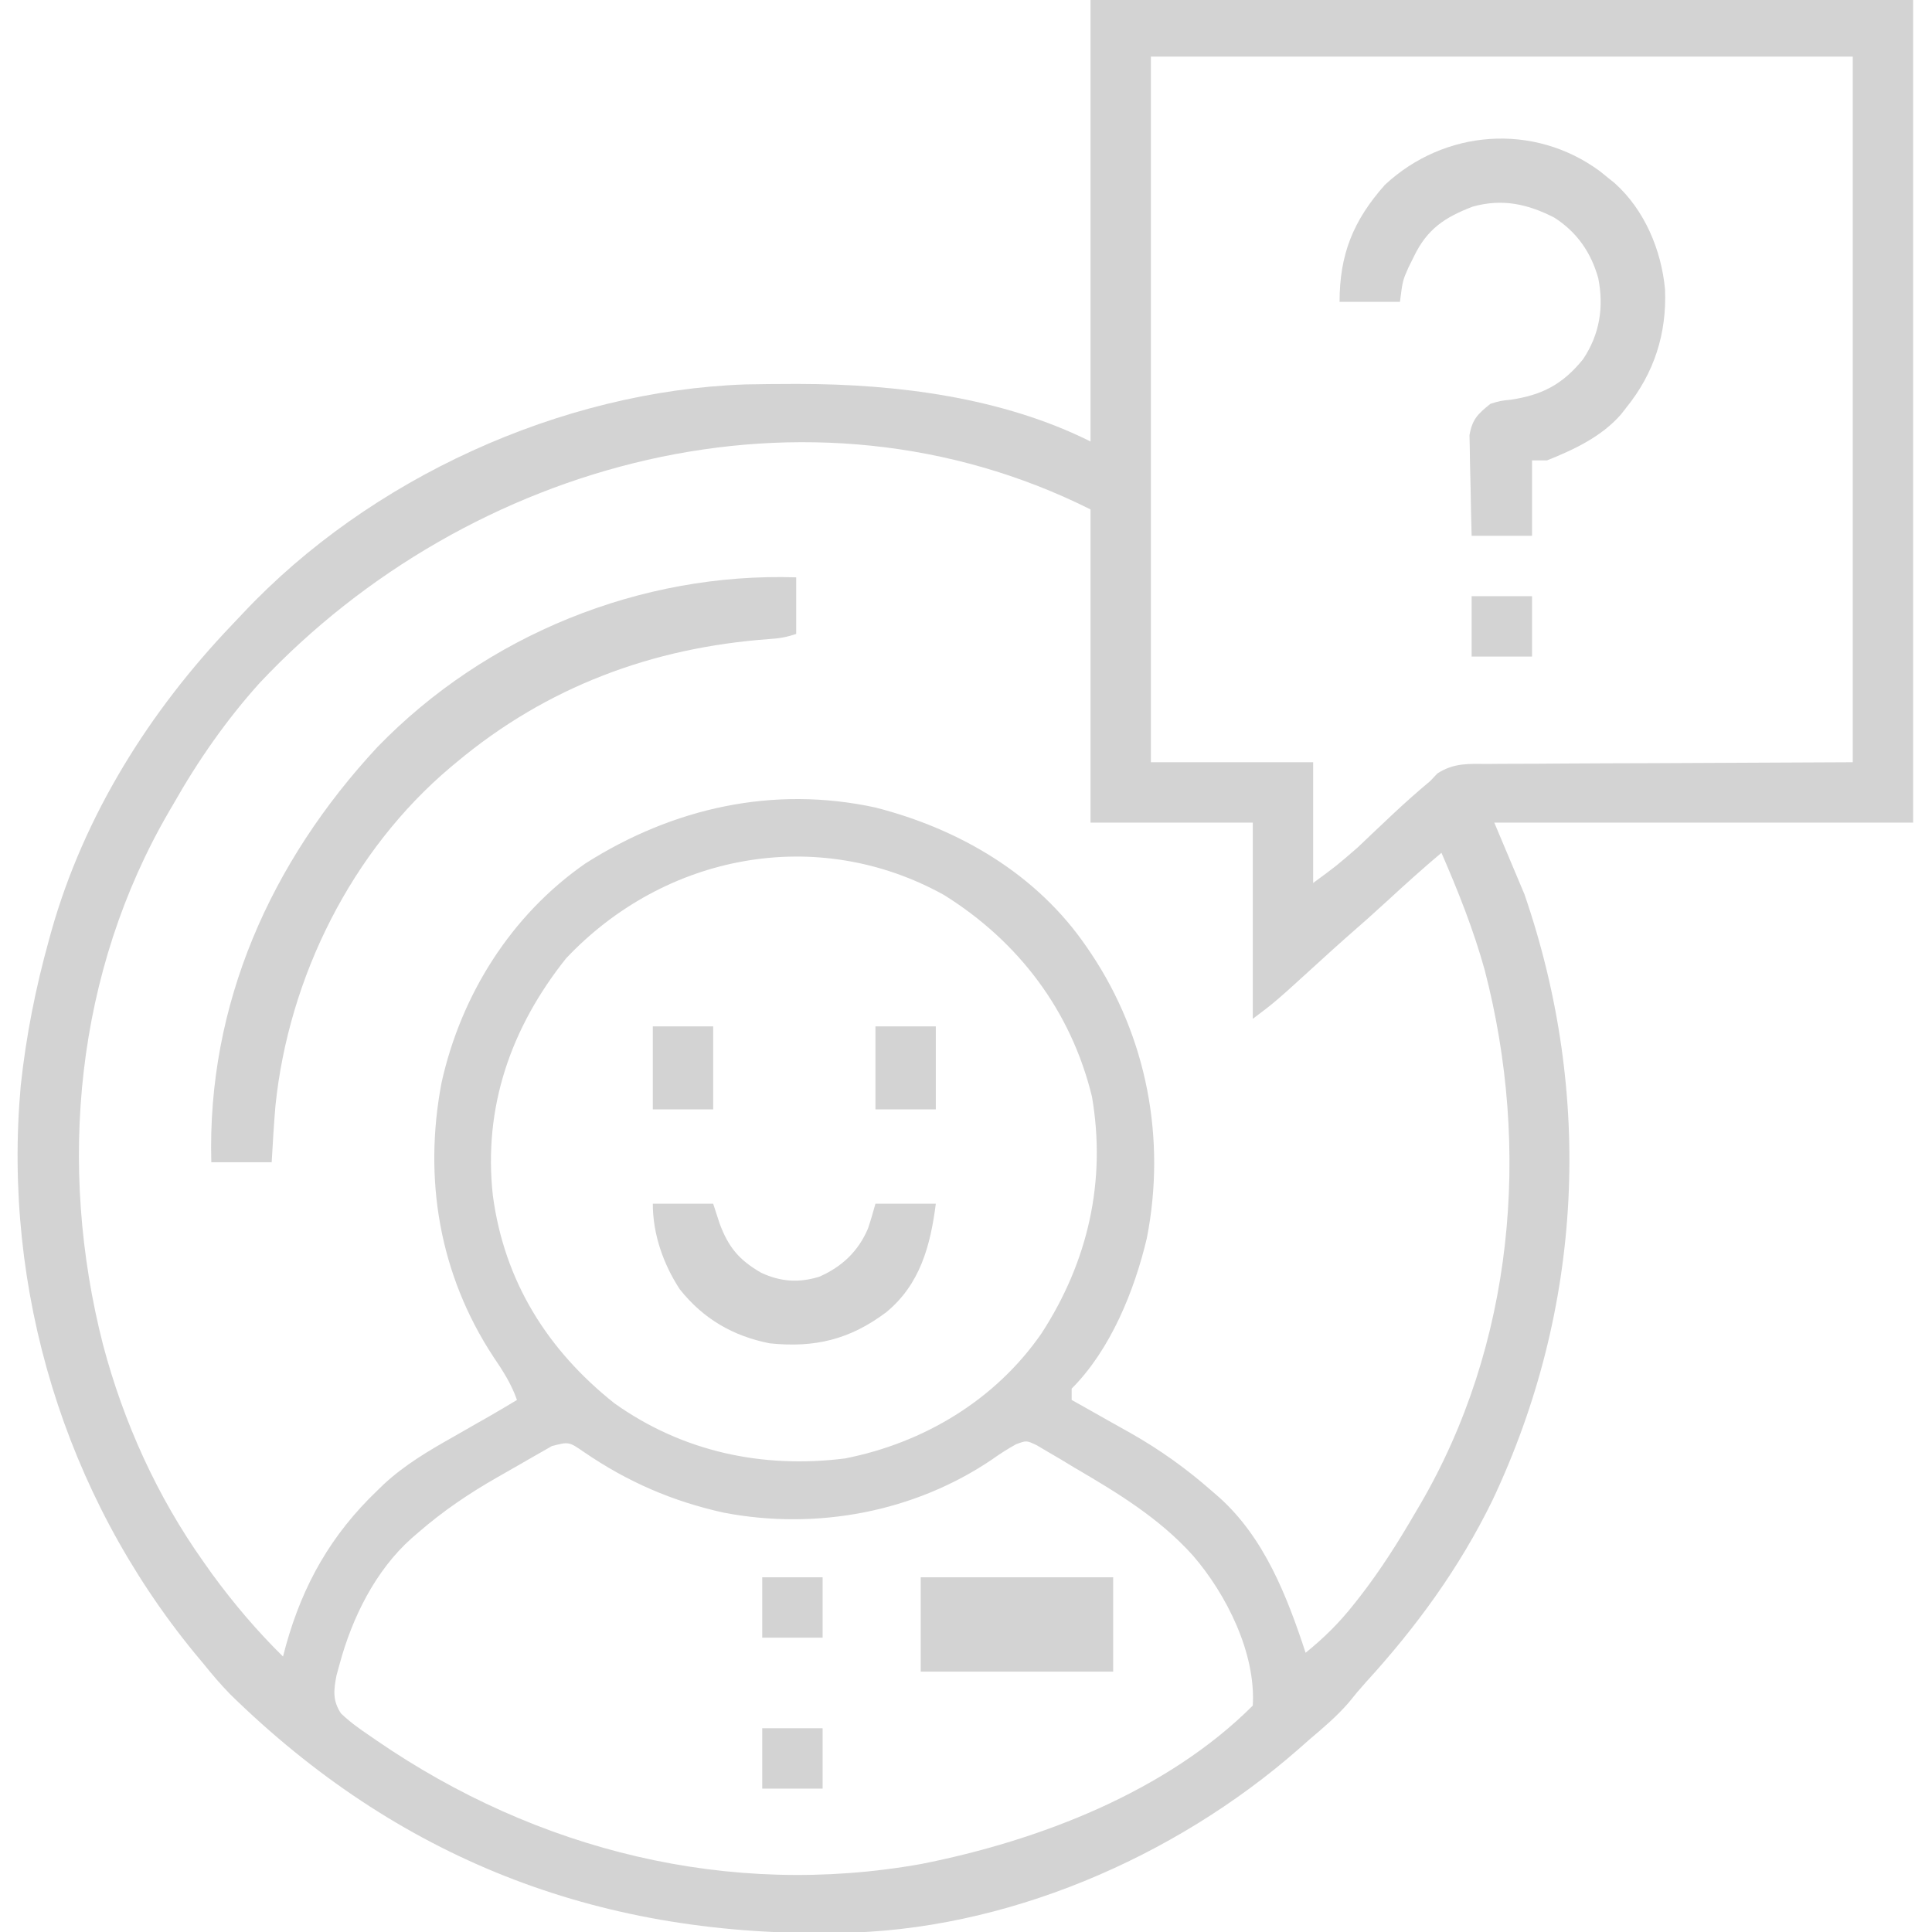 <?xml version="1.0" encoding="UTF-8"?>
<svg version="1.1" xmlns="http://www.w3.org/2000/svg" width="512" height="512">
<path d="M0 0 C71.94 0 143.88 0 218 0 C218 71.94 218 143.88 218 218 C181.37 218 144.74 218 107 218 C109.64 224.27 112.28 230.54 115 237 C133.284 290.094 130.573 346.745 106.483 397.663 C97.79 415.46 86.36 431.166 73.023 445.754 C71.426 447.527 69.916 449.317 68.438 451.188 C65.256 454.859 61.703 457.867 58 461 C57.05 461.838 56.1 462.676 55.121 463.539 C22.233 492.361 -22.859 511.808 -66.871 512.238 C-67.702 512.248 -68.533 512.258 -69.39 512.268 C-131.293 512.849 -183.619 492.43 -228 449 C-230.489 446.44 -232.765 443.784 -235 441 C-235.804 440.033 -236.609 439.066 -237.438 438.07 C-271.878 396.06 -288.368 341.792 -283.504 287.711 C-282.097 274.556 -279.551 261.738 -276 249 C-275.796 248.257 -275.591 247.513 -275.381 246.747 C-266.691 216 -249.382 188.463 -227.443 165.511 C-226.466 164.487 -225.493 163.459 -224.525 162.427 C-191.074 126.833 -140.421 103.606 -91.493 101.876 C-87.432 101.793 -83.374 101.753 -79.312 101.75 C-78.224 101.749 -78.224 101.749 -77.113 101.748 C-51.344 101.786 -23.378 105.311 0 117 C0 78.39 0 39.78 0 0 Z M16 15 C16 76.71 16 138.42 16 202 C30.19 202 44.38 202 59 202 C59 212.56 59 223.12 59 234 C65.138 229.491 65.138 229.491 70.781 224.598 C71.392 224.021 72.002 223.444 72.631 222.849 C73.248 222.26 73.865 221.67 74.5 221.062 C75.809 219.826 77.119 218.59 78.43 217.355 C79.047 216.773 79.664 216.191 80.3 215.591 C83.455 212.638 86.684 209.771 90 207 C90.646 206.322 91.292 205.644 91.958 204.945 C96.38 202.118 100.241 202.428 105.39 202.454 C106.451 202.444 107.512 202.433 108.606 202.423 C112.035 202.393 115.465 202.392 118.895 202.391 C121.014 202.377 123.134 202.361 125.253 202.343 C133.106 202.291 140.959 202.272 148.812 202.25 C175.14 202.126 175.14 202.126 202 202 C202 140.29 202 78.58 202 15 C140.62 15 79.24 15 16 15 Z M-220.173 180.973 C-228.976 190.738 -236.524 201.577 -243 213 C-243.525 213.894 -243.525 213.894 -244.06 214.807 C-269.044 257.573 -273.848 308.904 -261.694 356.379 C-256.248 376.934 -247.336 396.646 -235 414 C-233.89 415.564 -233.89 415.564 -232.758 417.16 C-227.072 424.942 -220.871 432.237 -214 439 C-213.743 438.031 -213.487 437.061 -213.223 436.062 C-208.685 419.817 -201.221 406.689 -189 395 C-188.442 394.459 -187.883 393.918 -187.308 393.361 C-181.701 388.165 -175.447 384.495 -168.812 380.75 C-166.694 379.536 -164.575 378.323 -162.457 377.109 C-161.064 376.32 -161.064 376.32 -159.644 375.515 C-157.075 374.043 -154.533 372.532 -152 371 C-153.489 366.748 -155.736 363.259 -158.25 359.562 C-172.56 337.783 -176.834 312.455 -172 287 C-166.856 263.671 -153.529 242.457 -133.805 228.785 C-110.667 214.098 -84.076 208.119 -57 214 C-34.706 219.702 -14.145 231.71 -1 251 C-0.636 251.534 -0.271 252.069 0.104 252.619 C14.941 274.772 20.087 301.84 14.921 328.143 C11.612 342.124 5.285 357.715 -5 368 C-5 368.99 -5 369.98 -5 371 C-4.27 371.407 -3.54 371.815 -2.788 372.234 C-0.019 373.786 2.744 375.347 5.504 376.914 C7.262 377.909 9.027 378.893 10.791 379.877 C18.507 384.27 25.323 389.153 32 395 C32.655 395.567 33.309 396.134 33.984 396.719 C46.075 407.492 52.081 423.038 57 438 C61.841 434.093 65.968 430.012 69.812 425.125 C70.325 424.476 70.838 423.828 71.366 423.16 C76.83 416.119 81.53 408.701 86 401 C86.383 400.354 86.765 399.708 87.159 399.042 C112.19 356.374 116.773 304.438 104.461 257.066 C101.504 246.411 97.409 236.127 93 226 C88.039 230.172 83.244 234.506 78.478 238.897 C75.05 242.051 71.577 245.141 68.059 248.191 C65.51 250.43 63.006 252.714 60.5 255 C48.871 265.597 48.871 265.597 43 270 C43 252.84 43 235.68 43 218 C28.81 218 14.62 218 0 218 C0 190.61 0 163.22 0 135 C-74.792 97.604 -164.7 122.006 -220.173 180.973 Z M-139 254 C-153.595 272.302 -161 293.453 -158.375 316.938 C-155.31 339.657 -143.892 357.792 -126.188 371.875 C-108.128 384.734 -86.923 389.26 -65.066 386.504 C-44.142 382.375 -25.199 370.991 -13 353.375 C-0.701 334.444 4.221 313.11 0.387 290.648 C-5.148 267.874 -19.069 249.511 -38.812 237.188 C-72.478 218.504 -112.937 226.333 -139 254 Z M-142.752 383.228 C-144.393 384.165 -144.393 384.165 -146.066 385.121 C-146.66 385.459 -147.253 385.796 -147.865 386.144 C-149.126 386.865 -150.384 387.591 -151.64 388.321 C-153.524 389.415 -155.418 390.489 -157.314 391.561 C-164.736 395.803 -171.514 400.389 -178 406 C-178.643 406.556 -179.286 407.111 -179.948 407.684 C-189.564 416.268 -195.692 428.761 -199 441 C-199.414 442.506 -199.414 442.506 -199.836 444.043 C-200.582 447.963 -200.884 450.654 -198.641 454.07 C-196.246 456.362 -193.752 458.147 -191 460 C-190.387 460.423 -189.774 460.846 -189.143 461.281 C-146.708 490.427 -95.843 503.113 -44.797 493.961 C-13.68 487.805 20.16 474.84 43 452 C43.834 438.051 35.995 422.469 27.119 412.211 C18.215 402.305 7.051 395.55 -4.375 388.875 C-5.535 388.172 -6.695 387.469 -7.855 386.766 C-8.963 386.119 -10.07 385.471 -11.211 384.805 C-12.204 384.217 -13.197 383.629 -14.22 383.023 C-16.967 381.707 -16.967 381.707 -19.735 382.744 C-21.951 383.973 -24.003 385.273 -26.062 386.75 C-46.737 400.761 -72.686 405.571 -97.198 400.871 C-110.82 397.855 -122.671 392.722 -134.172 384.855 C-138.249 382.044 -138.249 382.044 -142.752 383.228 Z " fill="#D3D3D3" transform="translate(289,0)"/>
<path d="M0 0 C0 4.95 0 9.9 0 15 C-2.63 15.877 -4.466 16.187 -7.184 16.359 C-38.143 18.612 -66.073 29.008 -90 49 C-90.513 49.427 -91.026 49.853 -91.555 50.292 C-117.824 72.436 -134.489 105.951 -138 140 C-138.425 144.997 -138.719 149.992 -139 155 C-144.28 155 -149.56 155 -155 155 C-156.152 113.162 -139.232 75.377 -111 45 C-82.173 15.244 -41.224 -1.316 0 0 Z " fill="#D3D3D3" transform="translate(211,153)"/>
<path d="M0 0 C0.656 0.532 1.312 1.065 1.988 1.613 C2.926 2.365 2.926 2.365 3.883 3.133 C11.815 10.235 16.268 20.84 17.238 31.312 C17.727 43.005 14.346 53.519 6.988 62.613 C6.51 63.227 6.032 63.84 5.539 64.473 C0.373 70.354 -6.842 73.74 -14.012 76.613 C-15.332 76.613 -16.652 76.613 -18.012 76.613 C-18.012 83.213 -18.012 89.813 -18.012 96.613 C-23.292 96.613 -28.572 96.613 -34.012 96.613 C-34.127 92.431 -34.226 88.254 -34.286 84.071 C-34.311 82.649 -34.346 81.229 -34.389 79.808 C-34.45 77.76 -34.478 75.713 -34.5 73.664 C-34.526 72.433 -34.552 71.203 -34.579 69.935 C-33.855 65.697 -32.32 64.263 -29.012 61.613 C-26.398 60.828 -26.398 60.828 -23.699 60.551 C-15.29 59.298 -9.896 56.476 -4.488 49.82 C-0.089 43.245 1.056 36.076 -0.445 28.395 C-2.326 21.571 -6.118 16.085 -12.141 12.262 C-19.19 8.652 -25.921 7.193 -33.715 9.367 C-41.041 12.164 -45.765 15.257 -49.262 22.488 C-49.762 23.496 -50.262 24.504 -50.777 25.543 C-52.299 29.01 -52.299 29.01 -53.012 34.613 C-58.292 34.613 -63.572 34.613 -69.012 34.613 C-69.012 22.024 -65.388 13.044 -57.012 3.613 C-41.236 -11.093 -17.561 -12.938 0 0 Z " fill="#D3D3D3" transform="translate(424.012,45.387)"/>
<path d="M0 0 C5.28 0 10.56 0 16 0 C16.557 1.712 17.114 3.424 17.688 5.188 C20.026 11.542 22.894 14.943 28.75 18.312 C33.907 20.687 38.7 21.019 44.137 19.34 C50.118 16.708 54.482 12.598 57.035 6.547 C57.765 4.388 58.392 2.196 59 0 C64.28 0 69.56 0 75 0 C73.582 11.09 70.845 21.365 61.879 28.746 C52.249 35.972 42.996 38.235 31 37 C21.214 35.067 13.391 30.514 7.152 22.68 C2.769 15.981 0 8.059 0 0 Z " fill="#D3D3D3" transform="translate(173,319)"/>
<path d="M0 0 C16.83 0 33.66 0 51 0 C51 8.25 51 16.5 51 25 C34.17 25 17.34 25 0 25 C0 16.75 0 8.5 0 0 Z " fill="#D3D3D3" transform="translate(244,418)"/>
<path d="M0 0 C5.28 0 10.56 0 16 0 C16 7.26 16 14.52 16 22 C10.72 22 5.44 22 0 22 C0 14.74 0 7.48 0 0 Z " fill="#D3D3D3" transform="translate(232,272)"/>
<path d="M0 0 C5.28 0 10.56 0 16 0 C16 7.26 16 14.52 16 22 C10.72 22 5.44 22 0 22 C0 14.74 0 7.48 0 0 Z " fill="#D3D3D3" transform="translate(173,272)"/>
<path d="M0 0 C5.28 0 10.56 0 16 0 C16 5.28 16 10.56 16 16 C10.72 16 5.44 16 0 16 C0 10.72 0 5.44 0 0 Z " fill="#D3D3D3" transform="translate(202,458)"/>
<path d="M0 0 C5.28 0 10.56 0 16 0 C16 5.28 16 10.56 16 16 C10.72 16 5.44 16 0 16 C0 10.72 0 5.44 0 0 Z " fill="#D3D3D3" transform="translate(202,418)"/>
<path d="M0 0 C5.28 0 10.56 0 16 0 C16 5.28 16 10.56 16 16 C10.72 16 5.44 16 0 16 C0 10.72 0 5.44 0 0 Z " fill="#D3D3D3" transform="translate(390,158)"/>
</svg>
